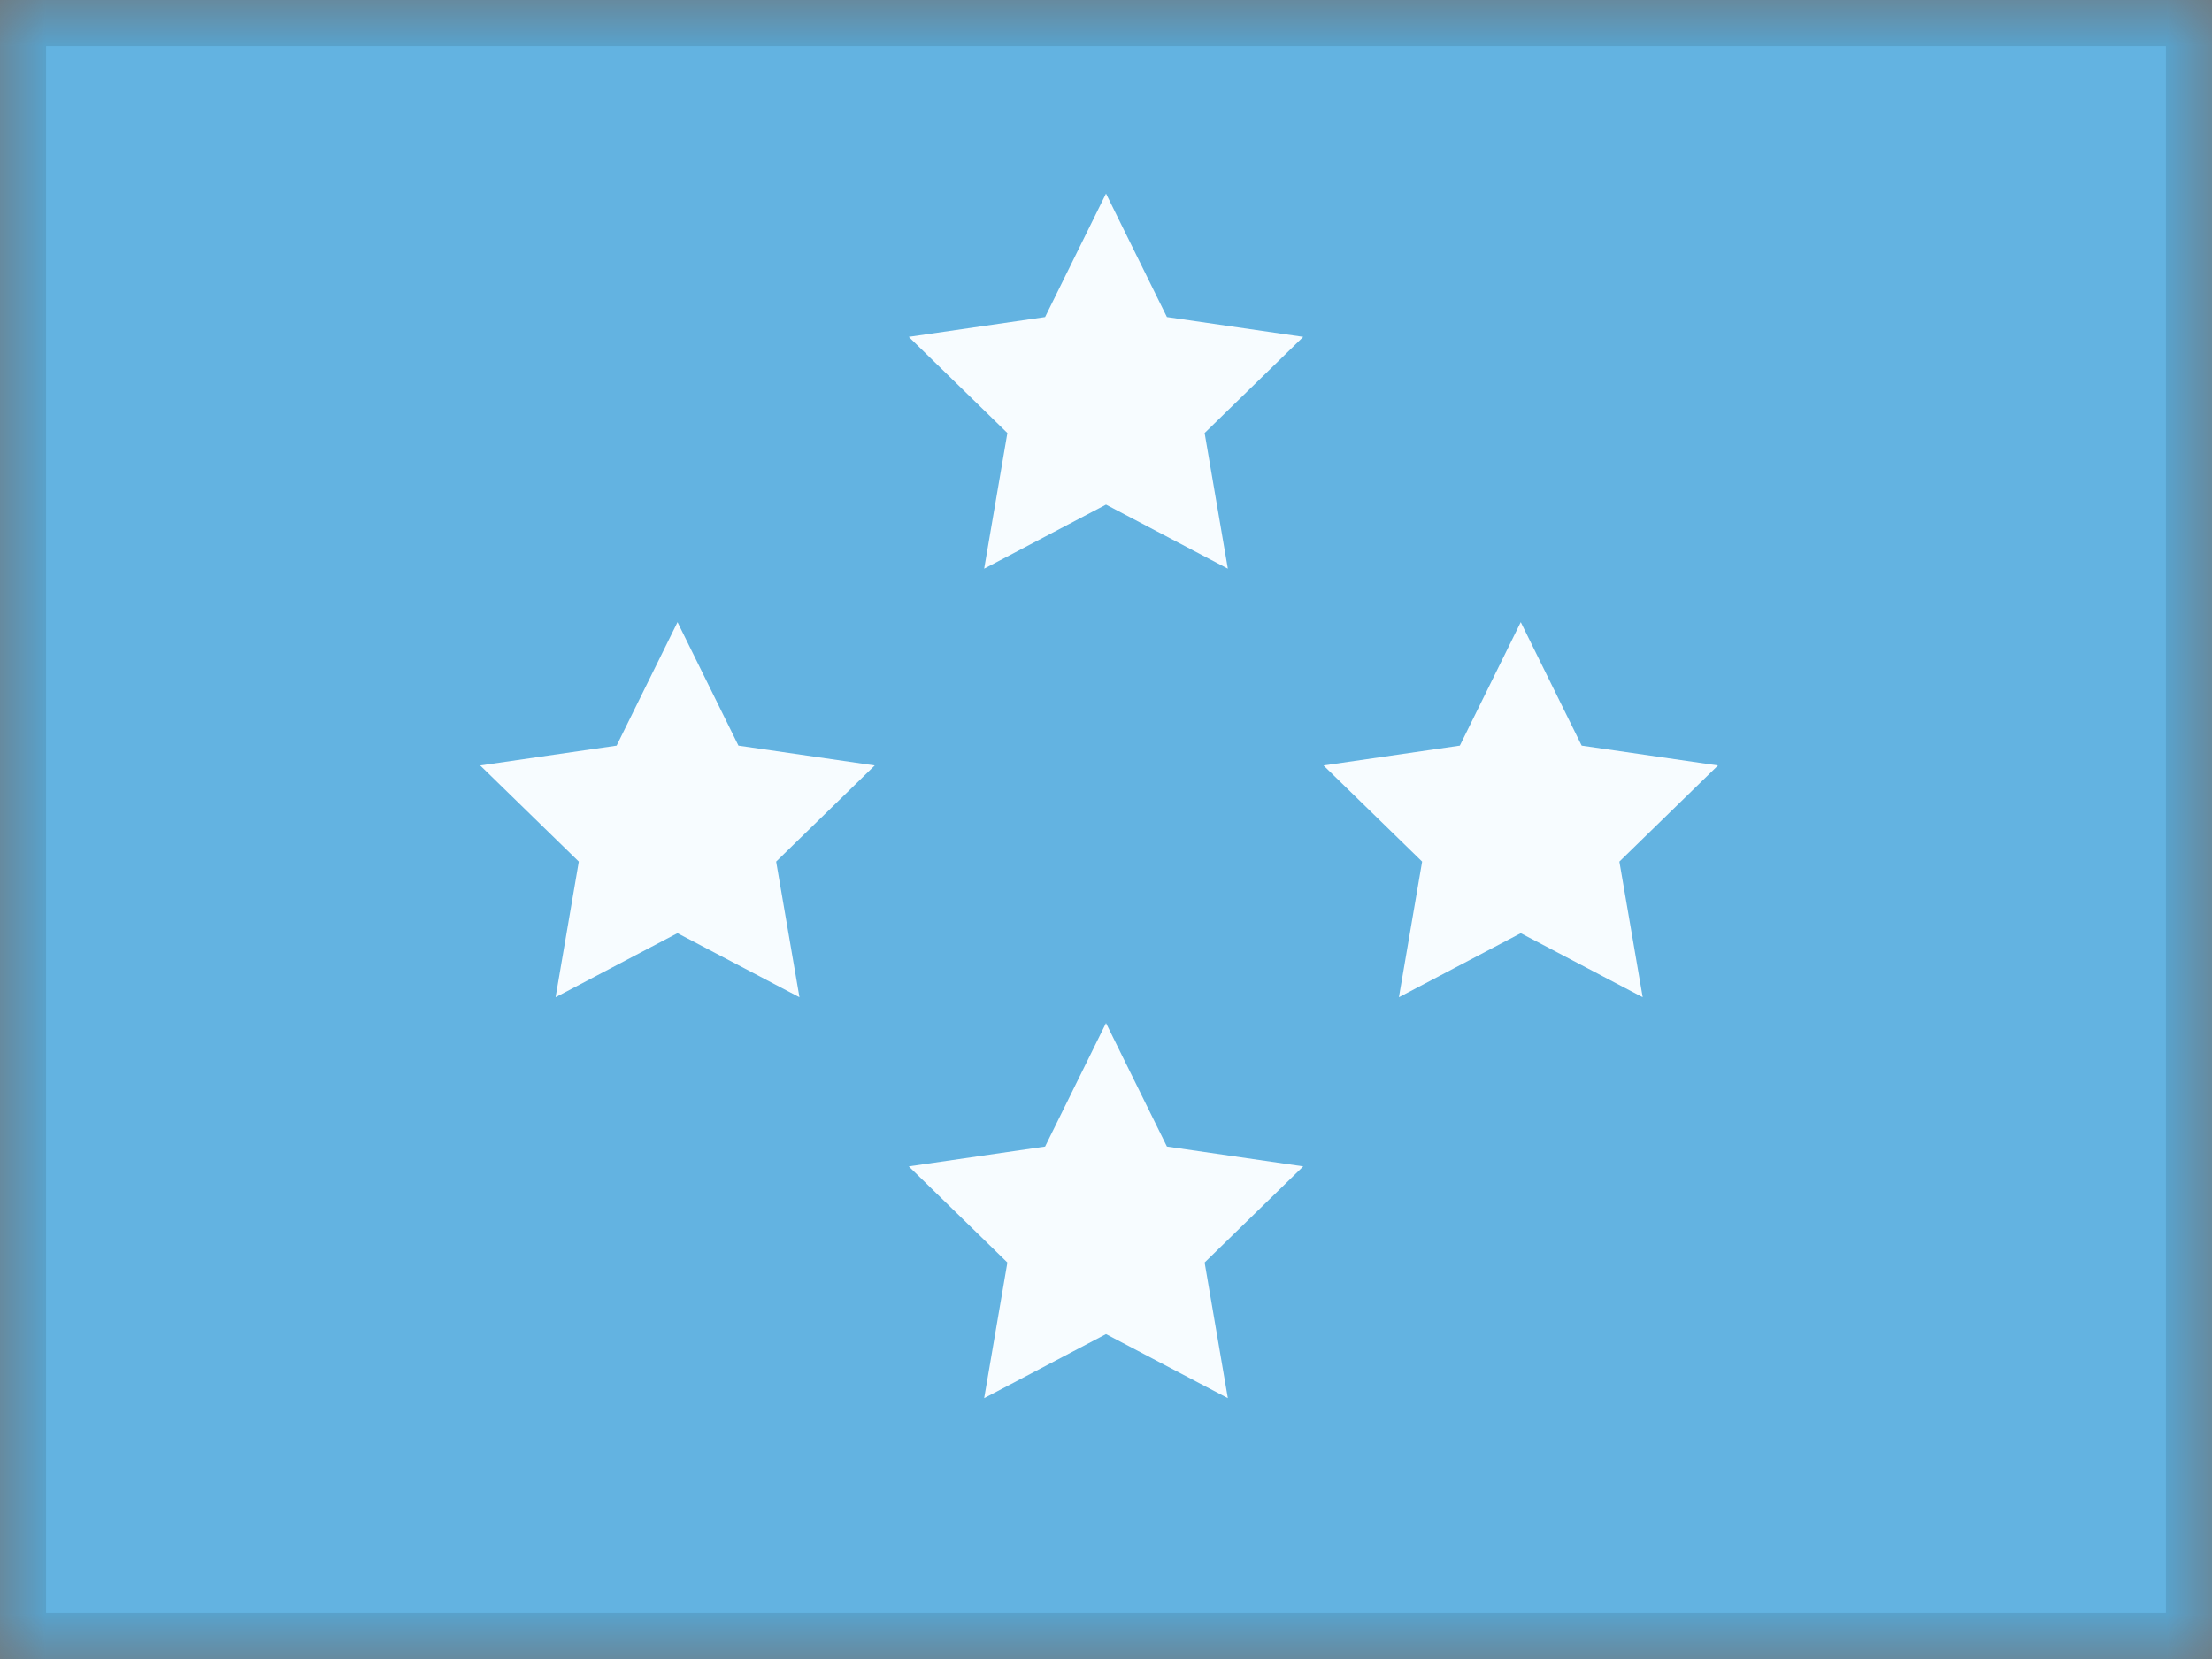 <svg xmlns="http://www.w3.org/2000/svg" fill="none" viewBox="0 0 24 18"><rect x="0" y="0" width="24" height="18" fill="#808080" stroke="none"/><g clip-path="url(#a)"><mask id="b" width="24" height="18" x="0" y="0" maskUnits="userSpaceOnUse" style="mask-type:luminance"><path fill="#fff" d="M0 0h24v18H0z"/></mask><g mask="url(#b)"><path fill="#63B3E1" fill-rule="evenodd" d="M0 0v18h24V0H0Z" clip-rule="evenodd"/><mask id="c" width="24" height="18" x="0" y="0" maskUnits="userSpaceOnUse" style="mask-type:luminance"><path fill="#fff" fill-rule="evenodd" d="M0 0v18h24V0H0Z" clip-rule="evenodd"/></mask><g fill="#F7FCFF" fill-rule="evenodd" clip-rule="evenodd" mask="url(#c)"><path d="m12 5.475-1.322.695.252-1.472-1.07-1.043 1.479-.215L12 2.1l.661 1.34 1.479.215-1.07 1.043.252 1.472L12 5.475Zm0 9-1.322.695.252-1.472-1.07-1.043 1.479-.215L12 11.1l.661 1.34 1.479.215-1.07 1.043.252 1.472L12 14.475Zm-4.65-4.35-1.322.695.252-1.472-1.07-1.043 1.48-.215.661-1.34.661 1.34 1.479.215-1.07 1.043.253 1.472-1.323-.695Zm9.15 0-1.322.695.252-1.472-1.07-1.043 1.479-.215.661-1.34.661 1.34 1.479.215-1.07 1.043.253 1.472-1.323-.695Z"/></g></g></g><path stroke="#000" stroke-opacity=".1" stroke-width=".5" d="M.25.25h23.5v17.5H.25z"/><defs><clipPath id="a"><path fill="#fff" d="M0 0h24v18H0z"/></clipPath></defs></svg>